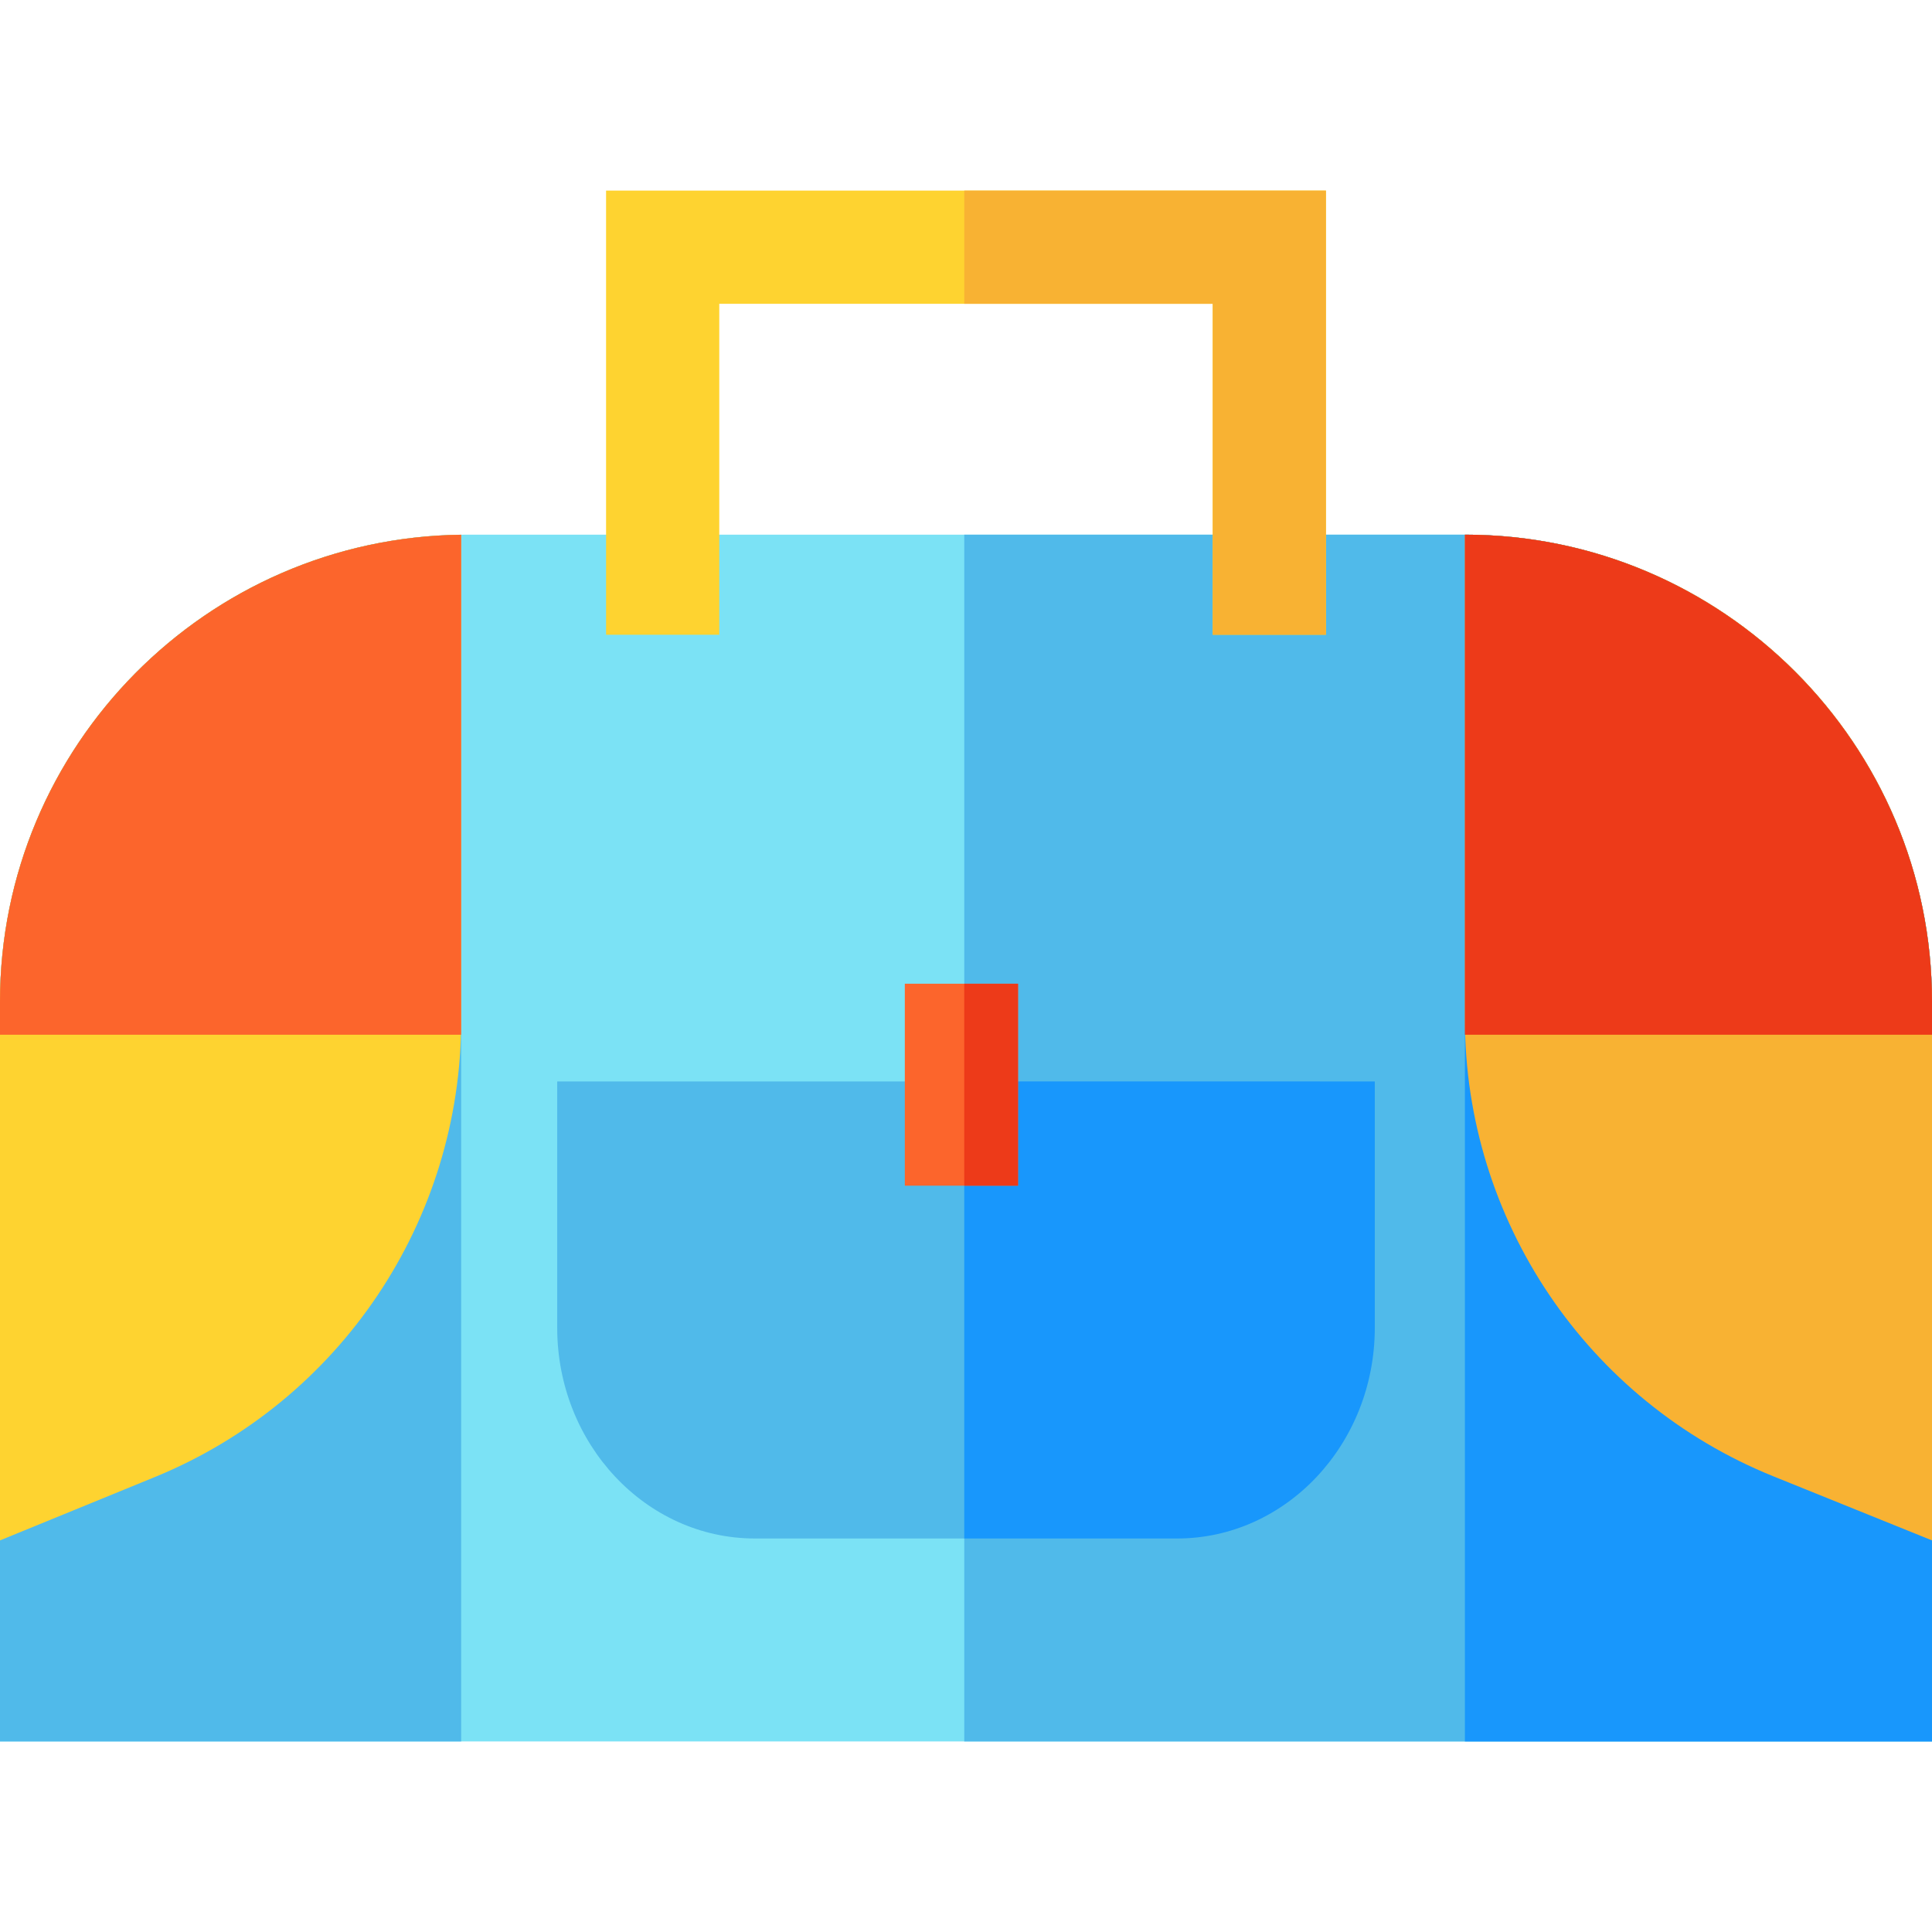 <svg id="Capa_1" enable-background="new 0 0 512 512" height="512" viewBox="0 0 512 512" width="512" xmlns="http://www.w3.org/2000/svg"><path d="m512 461.49h-512v-196.031c0-68.247 55.522-123.77 123.77-123.77h264.46c68.247 0 123.77 55.522 123.77 123.77z" fill="#7be2f5"/><path d="m388.23 141.689h-132.693v319.801h256.463v-196.031c0-68.247-55.522-123.77-123.77-123.77z" fill="#50baea"/><path d="m122.213 141.709c-67.532.838-122.213 56.023-122.213 123.75v196.031h122.213z" fill="#50baea"/><path d="m388.23 141.689h-.018v319.801h123.788v-196.031c0-68.247-55.522-123.77-123.77-123.77z" fill="#1897fc"/><path d="m122.213 270.46v-128.751c-67.532.838-122.213 56.023-122.213 123.75v142.762l40.991-16.771c49.126-20.101 81.222-67.911 81.222-120.99z" fill="#fed330"/><path d="m512 408.221v-142.762c0-68.356-55.414-123.77-123.77-123.77h-.018v128.347c0 53.292 32.35 101.249 81.763 121.209z" fill="#f8b233"/><path d="m122.213 274.217v-132.508c-67.532.838-122.213 56.023-122.213 123.75v8.759h122.213z" fill="#fc652c"/><path d="m512 274.217v-8.759c0-68.247-55.522-123.77-123.77-123.77h-.018v132.528h123.788z" fill="#ed3a19"/><path d="m190.614 168.217v-87.707h130.772v87.707h30v-117.707h-190.772v117.707z" fill="#fed330"/><path d="m255.537 50.51v30h65.849v87.707h30v-117.707z" fill="#f8b233"/><path d="m311.944 407.716h-111.888c-28.887 0-52.389-25.052-52.389-55.844v-65.282h216.667v65.282c-.001 30.792-23.503 55.844-52.39 55.844z" fill="#50baea"/><path d="m255.537 286.59v121.126h56.407c28.887 0 52.389-25.052 52.389-55.844v-65.282z" fill="#1897fc"/><path d="m239.787 260.696h30v53.521h-30z" fill="#fc652c"/><path d="m255.537 260.696h14.25v53.521h-14.25z" fill="#ed3a19"/></svg>
